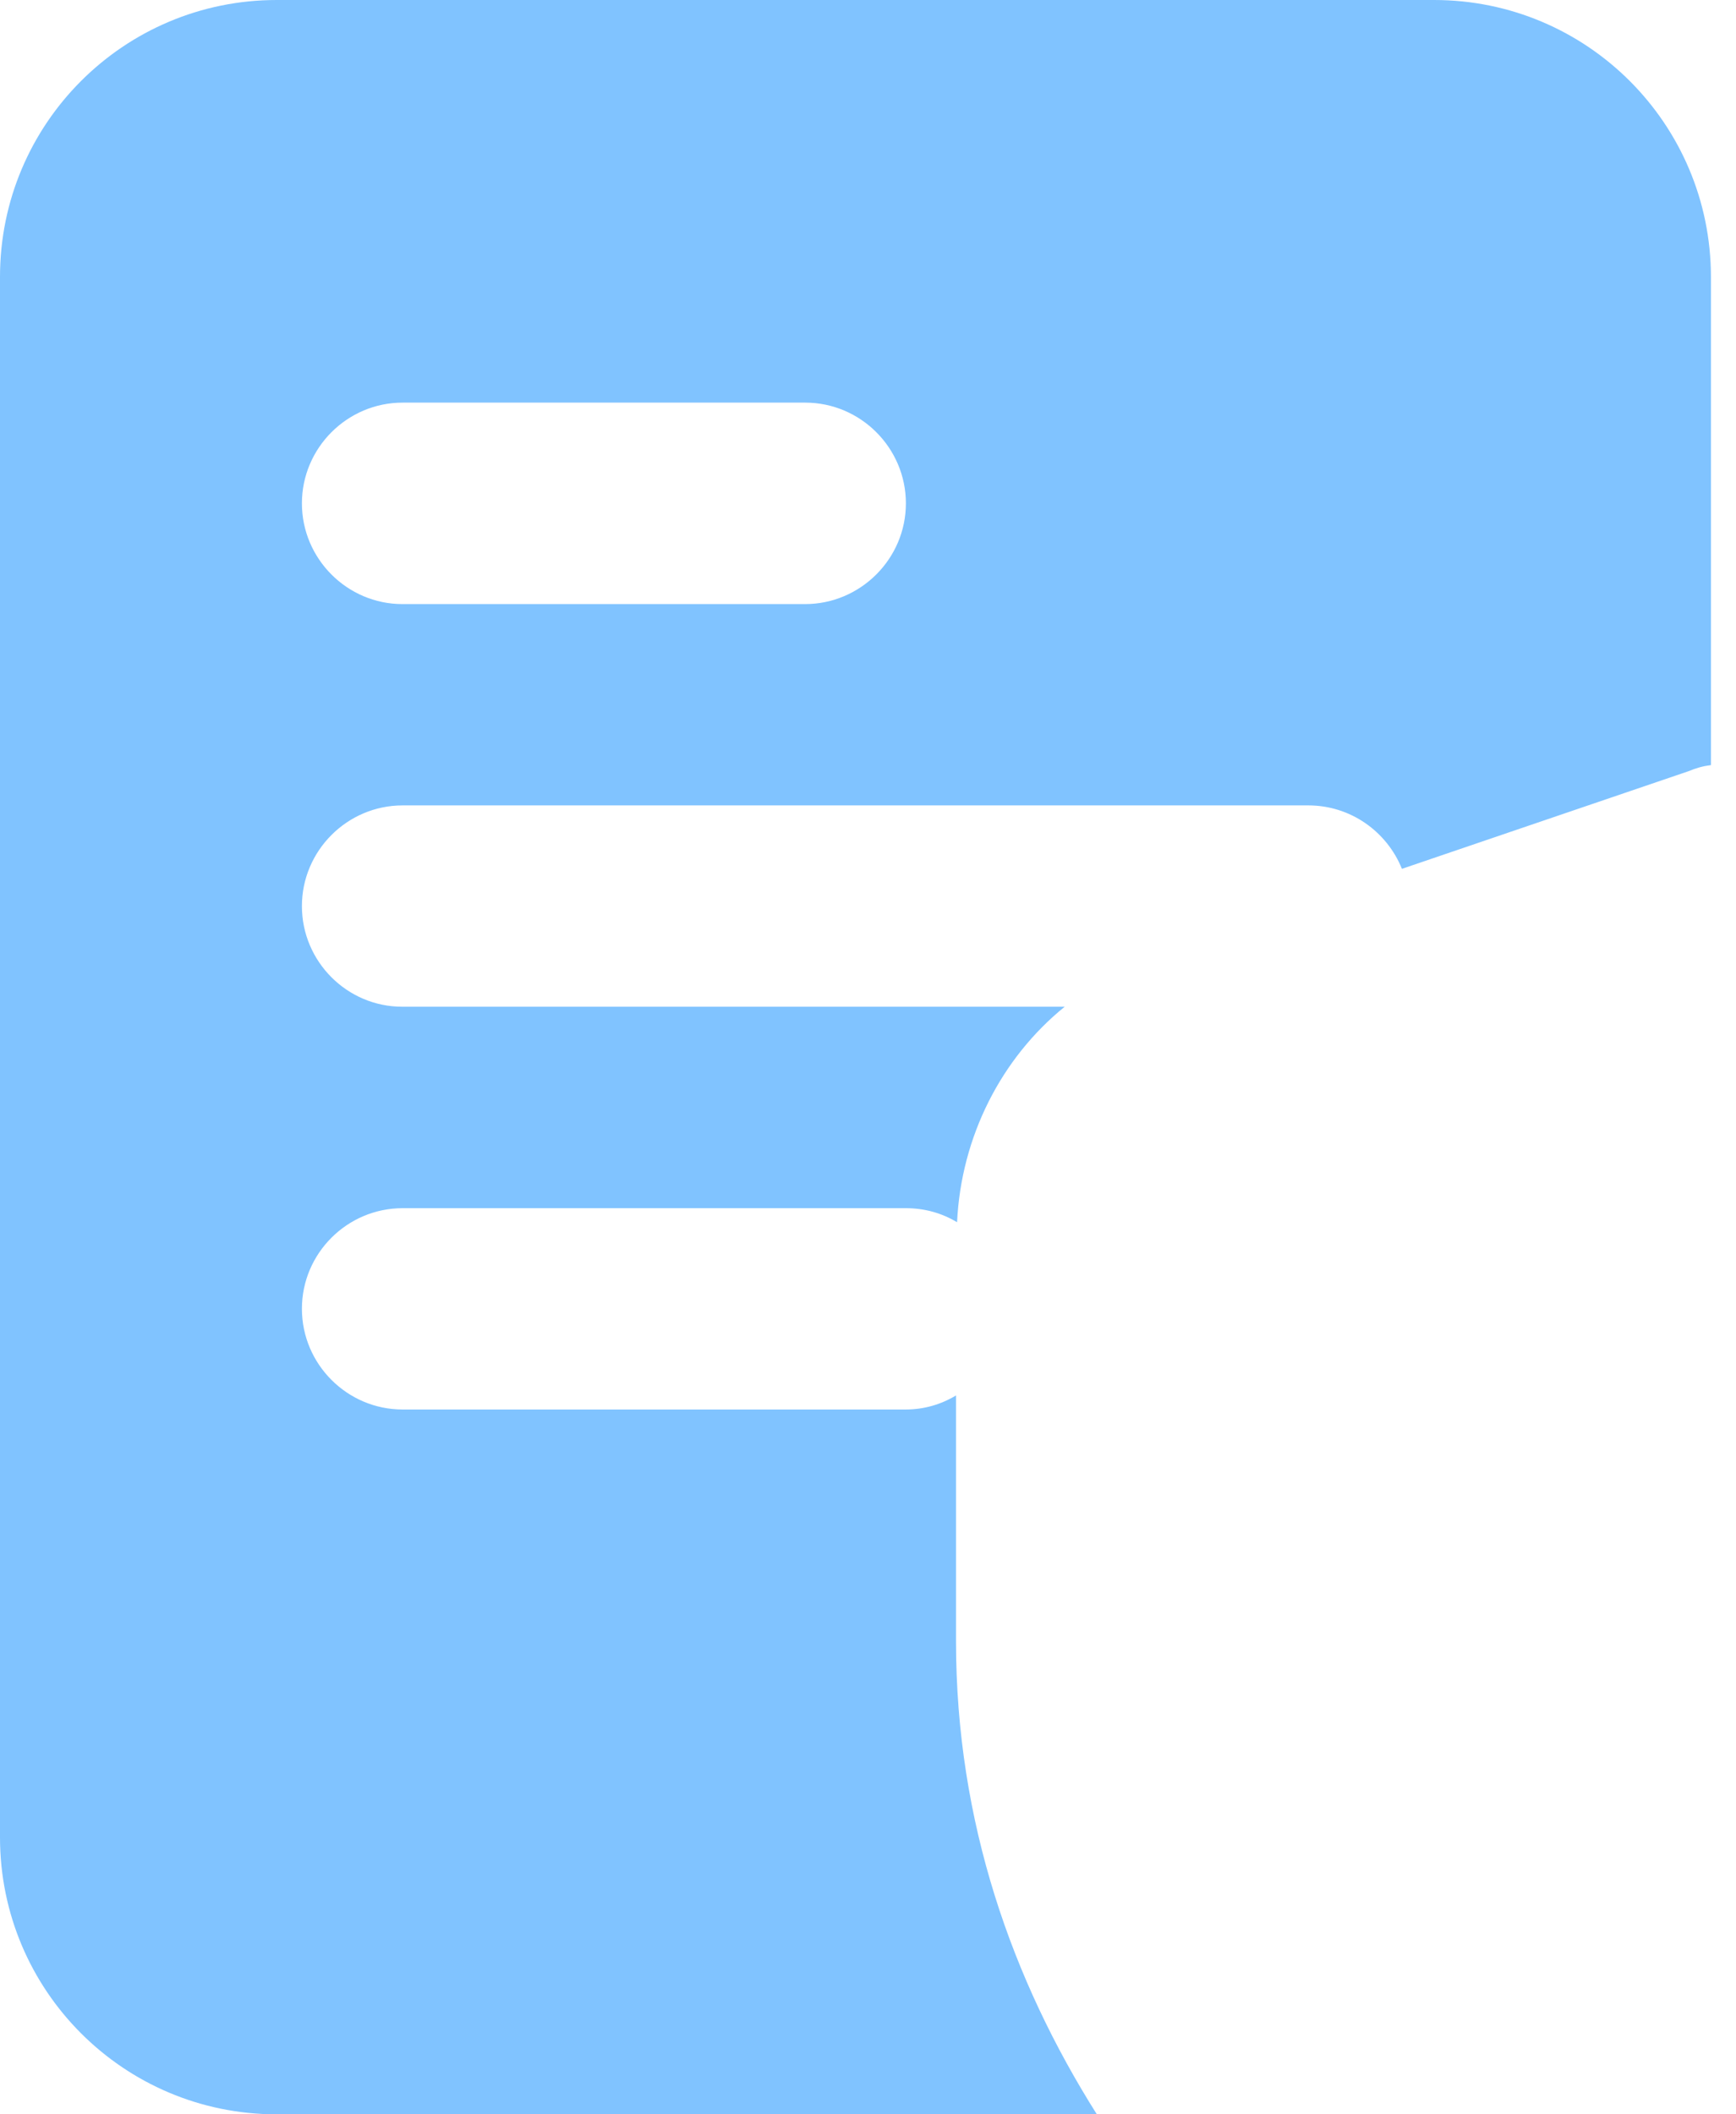 <svg width="23" height="28" viewBox="0 0 23 28" fill="none" xmlns="http://www.w3.org/2000/svg">
<path d="M19 0H3.666C1.64 0 0 1.64 0 3.666V24.332C0 26.36 1.64 28 3.666 28H14.532C13.412 26.226 12.666 24.134 12.666 21.734V18.48C12.466 18.6 12.24 18.666 12 18.666H5.334C4.6 18.666 4 18.066 4 17.332C4 16.598 4.6 16 5.334 16H12C12.254 16 12.48 16.066 12.68 16.186C12.734 15.052 13.266 14.012 14.106 13.332H5.332C4.6 13.334 4 12.734 4 12C4 11.266 4.6 10.666 5.334 10.666H17.334C17.894 10.666 18.374 11.012 18.574 11.506L22.374 10.212C22.468 10.172 22.56 10.146 22.668 10.132V3.666C22.666 1.64 21.026 0 19 0ZM10.666 8H5.332C4.6 8 4 7.4 4 6.666C4 5.932 4.6 5.332 5.334 5.332H10.668C11.402 5.332 12.002 5.932 12.002 6.666C12.002 7.4 11.4 8 10.666 8Z" fill="#80C3FF"/>
</svg>
